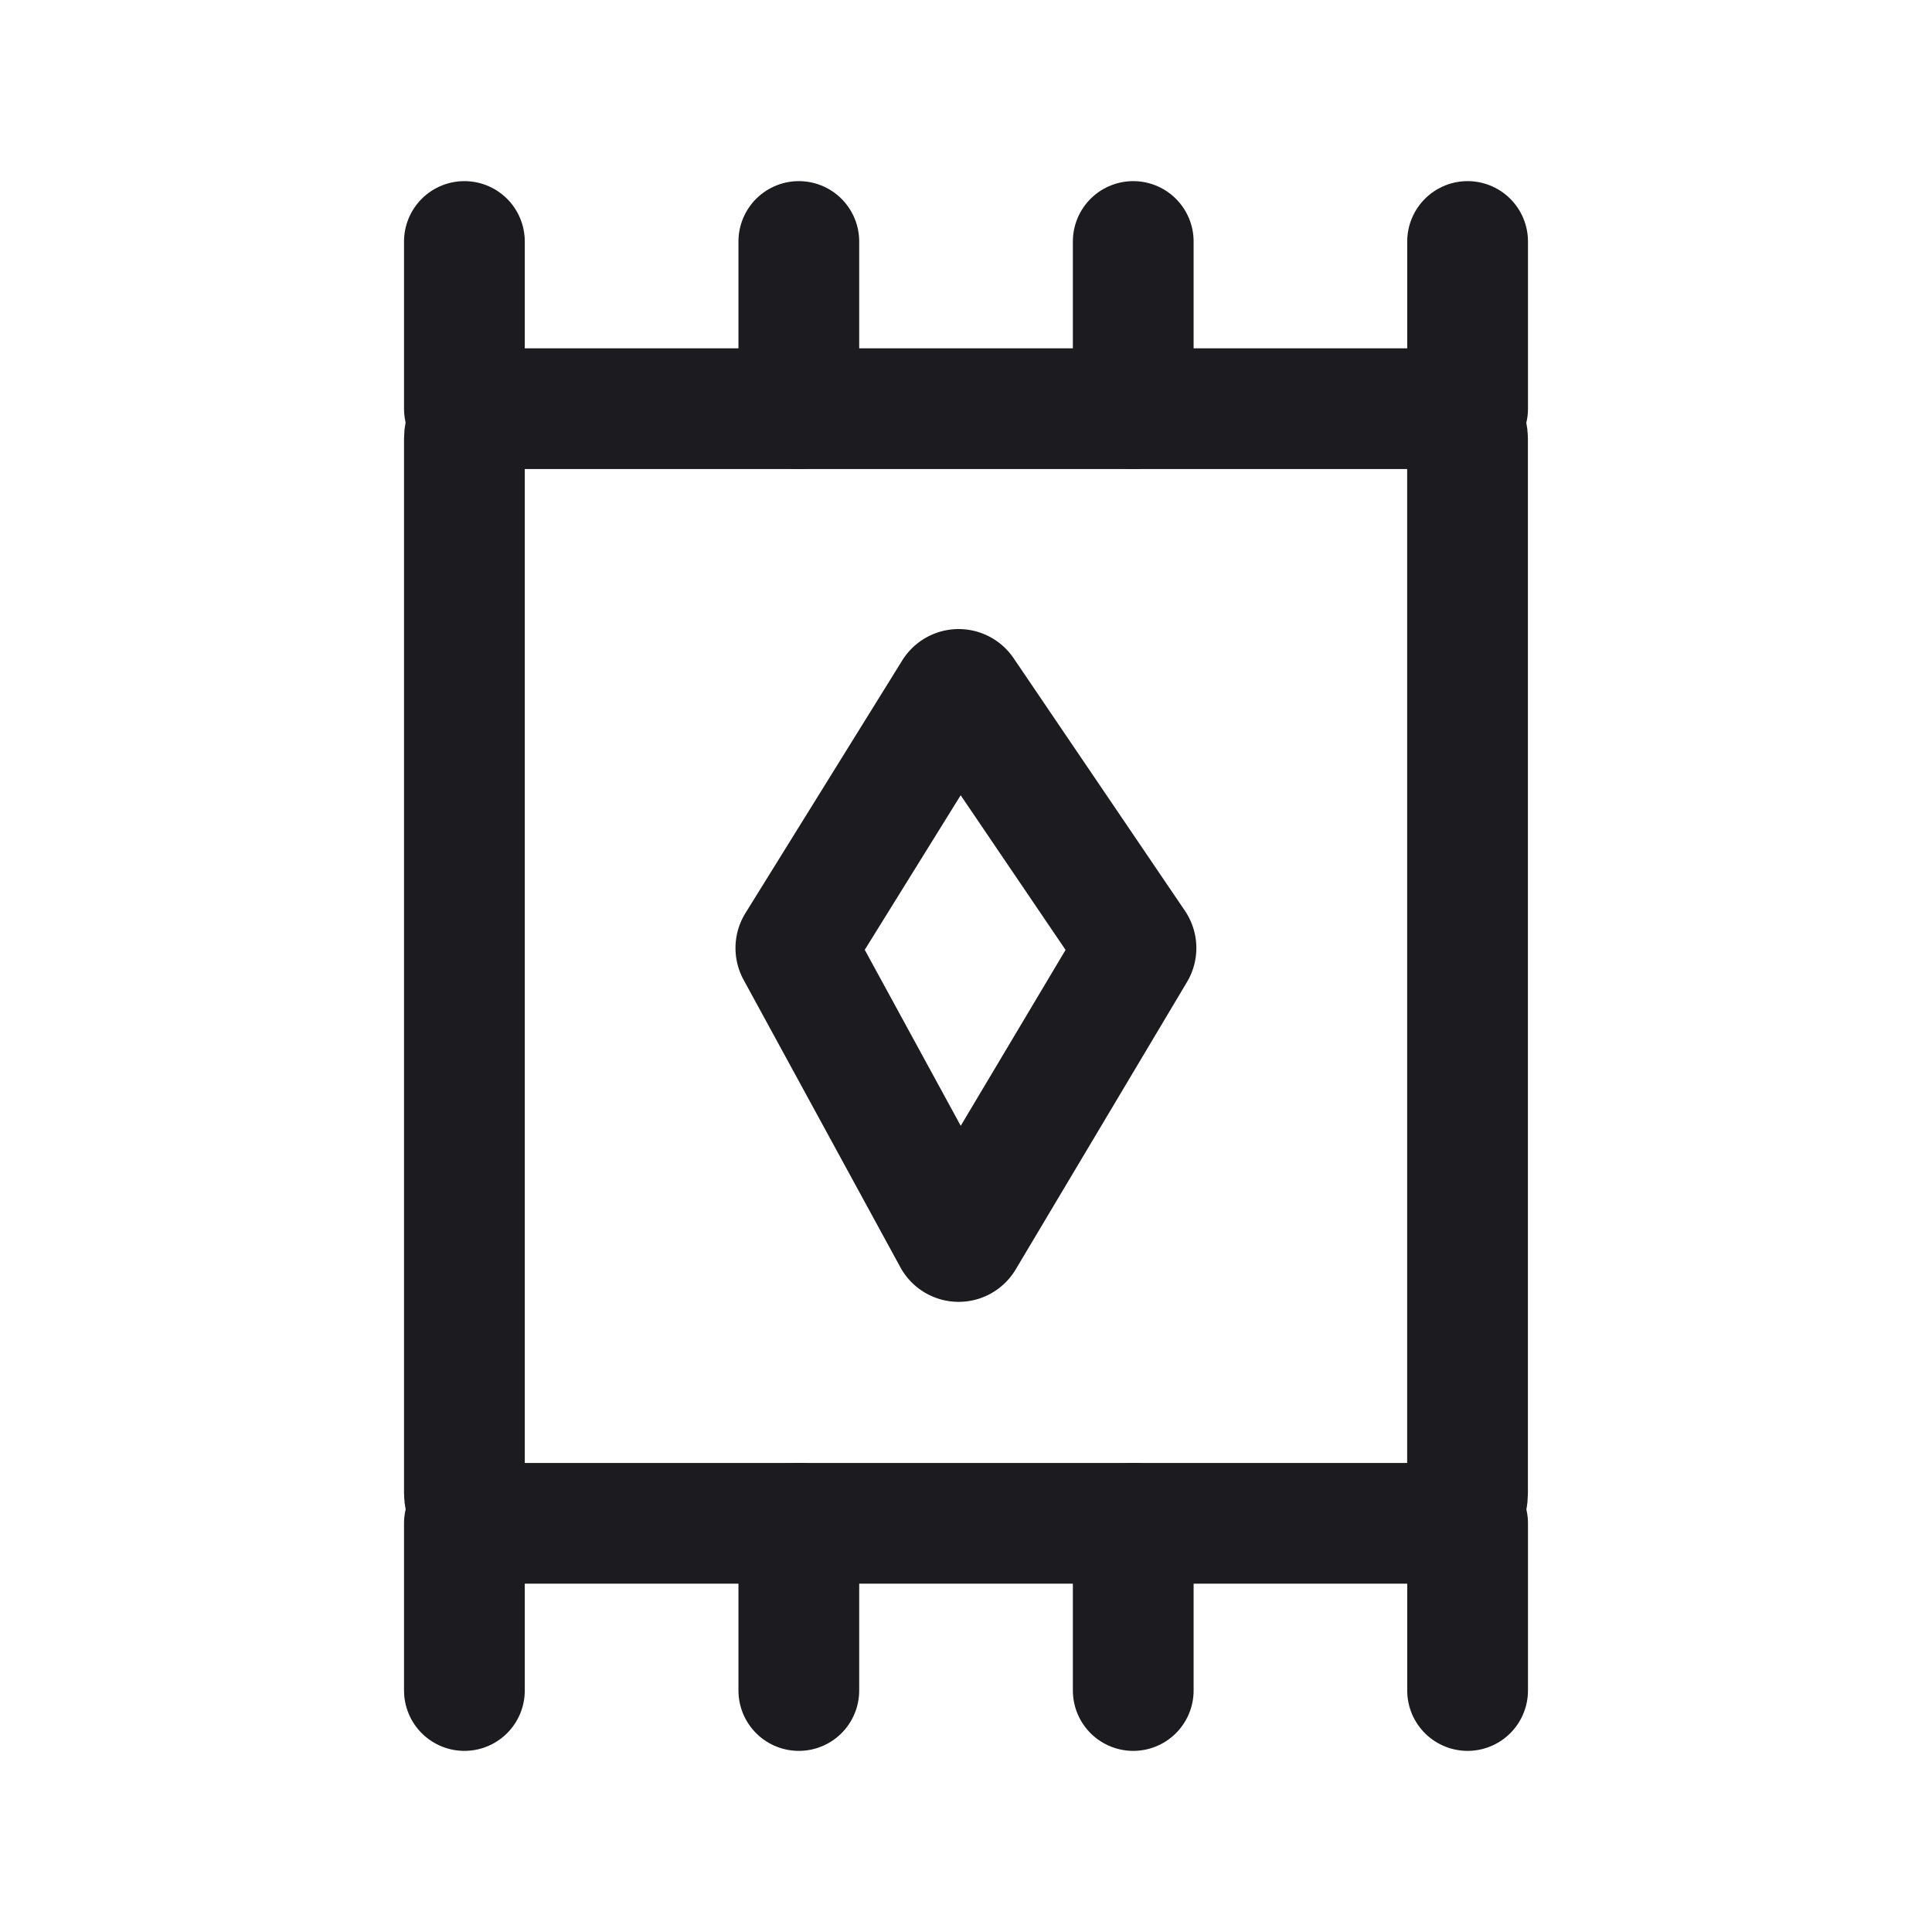 <svg xmlns="http://www.w3.org/2000/svg" width="32" height="32" fill="none"><path stroke="#1C1B1F" stroke-linecap="round" stroke-linejoin="round" stroke-width="2" d="M7.692 6.77V4M13.231 6.77V4M24.308 6.77V4M7.692 28v-2.77M13.231 28v-2.77M18.77 6.77V4M18.77 28v-2.77M24.308 28v-2.77"/><rect width="16.615" height="18.462" x="7.692" y="6.769" stroke="#1C1B1F" stroke-width="2" rx=".5"/><path stroke="#1C1B1F" stroke-linecap="round" stroke-linejoin="round" stroke-width="2" d="m13.197 15.65 2.596-4.183a.1.1 0 0 1 .168-.004l2.837 4.183a.1.1 0 0 1 .003.108l-2.837 4.76a.1.1 0 0 1-.174-.004l-2.596-4.76a.1.1 0 0 1 .003-.1Z"/></svg>